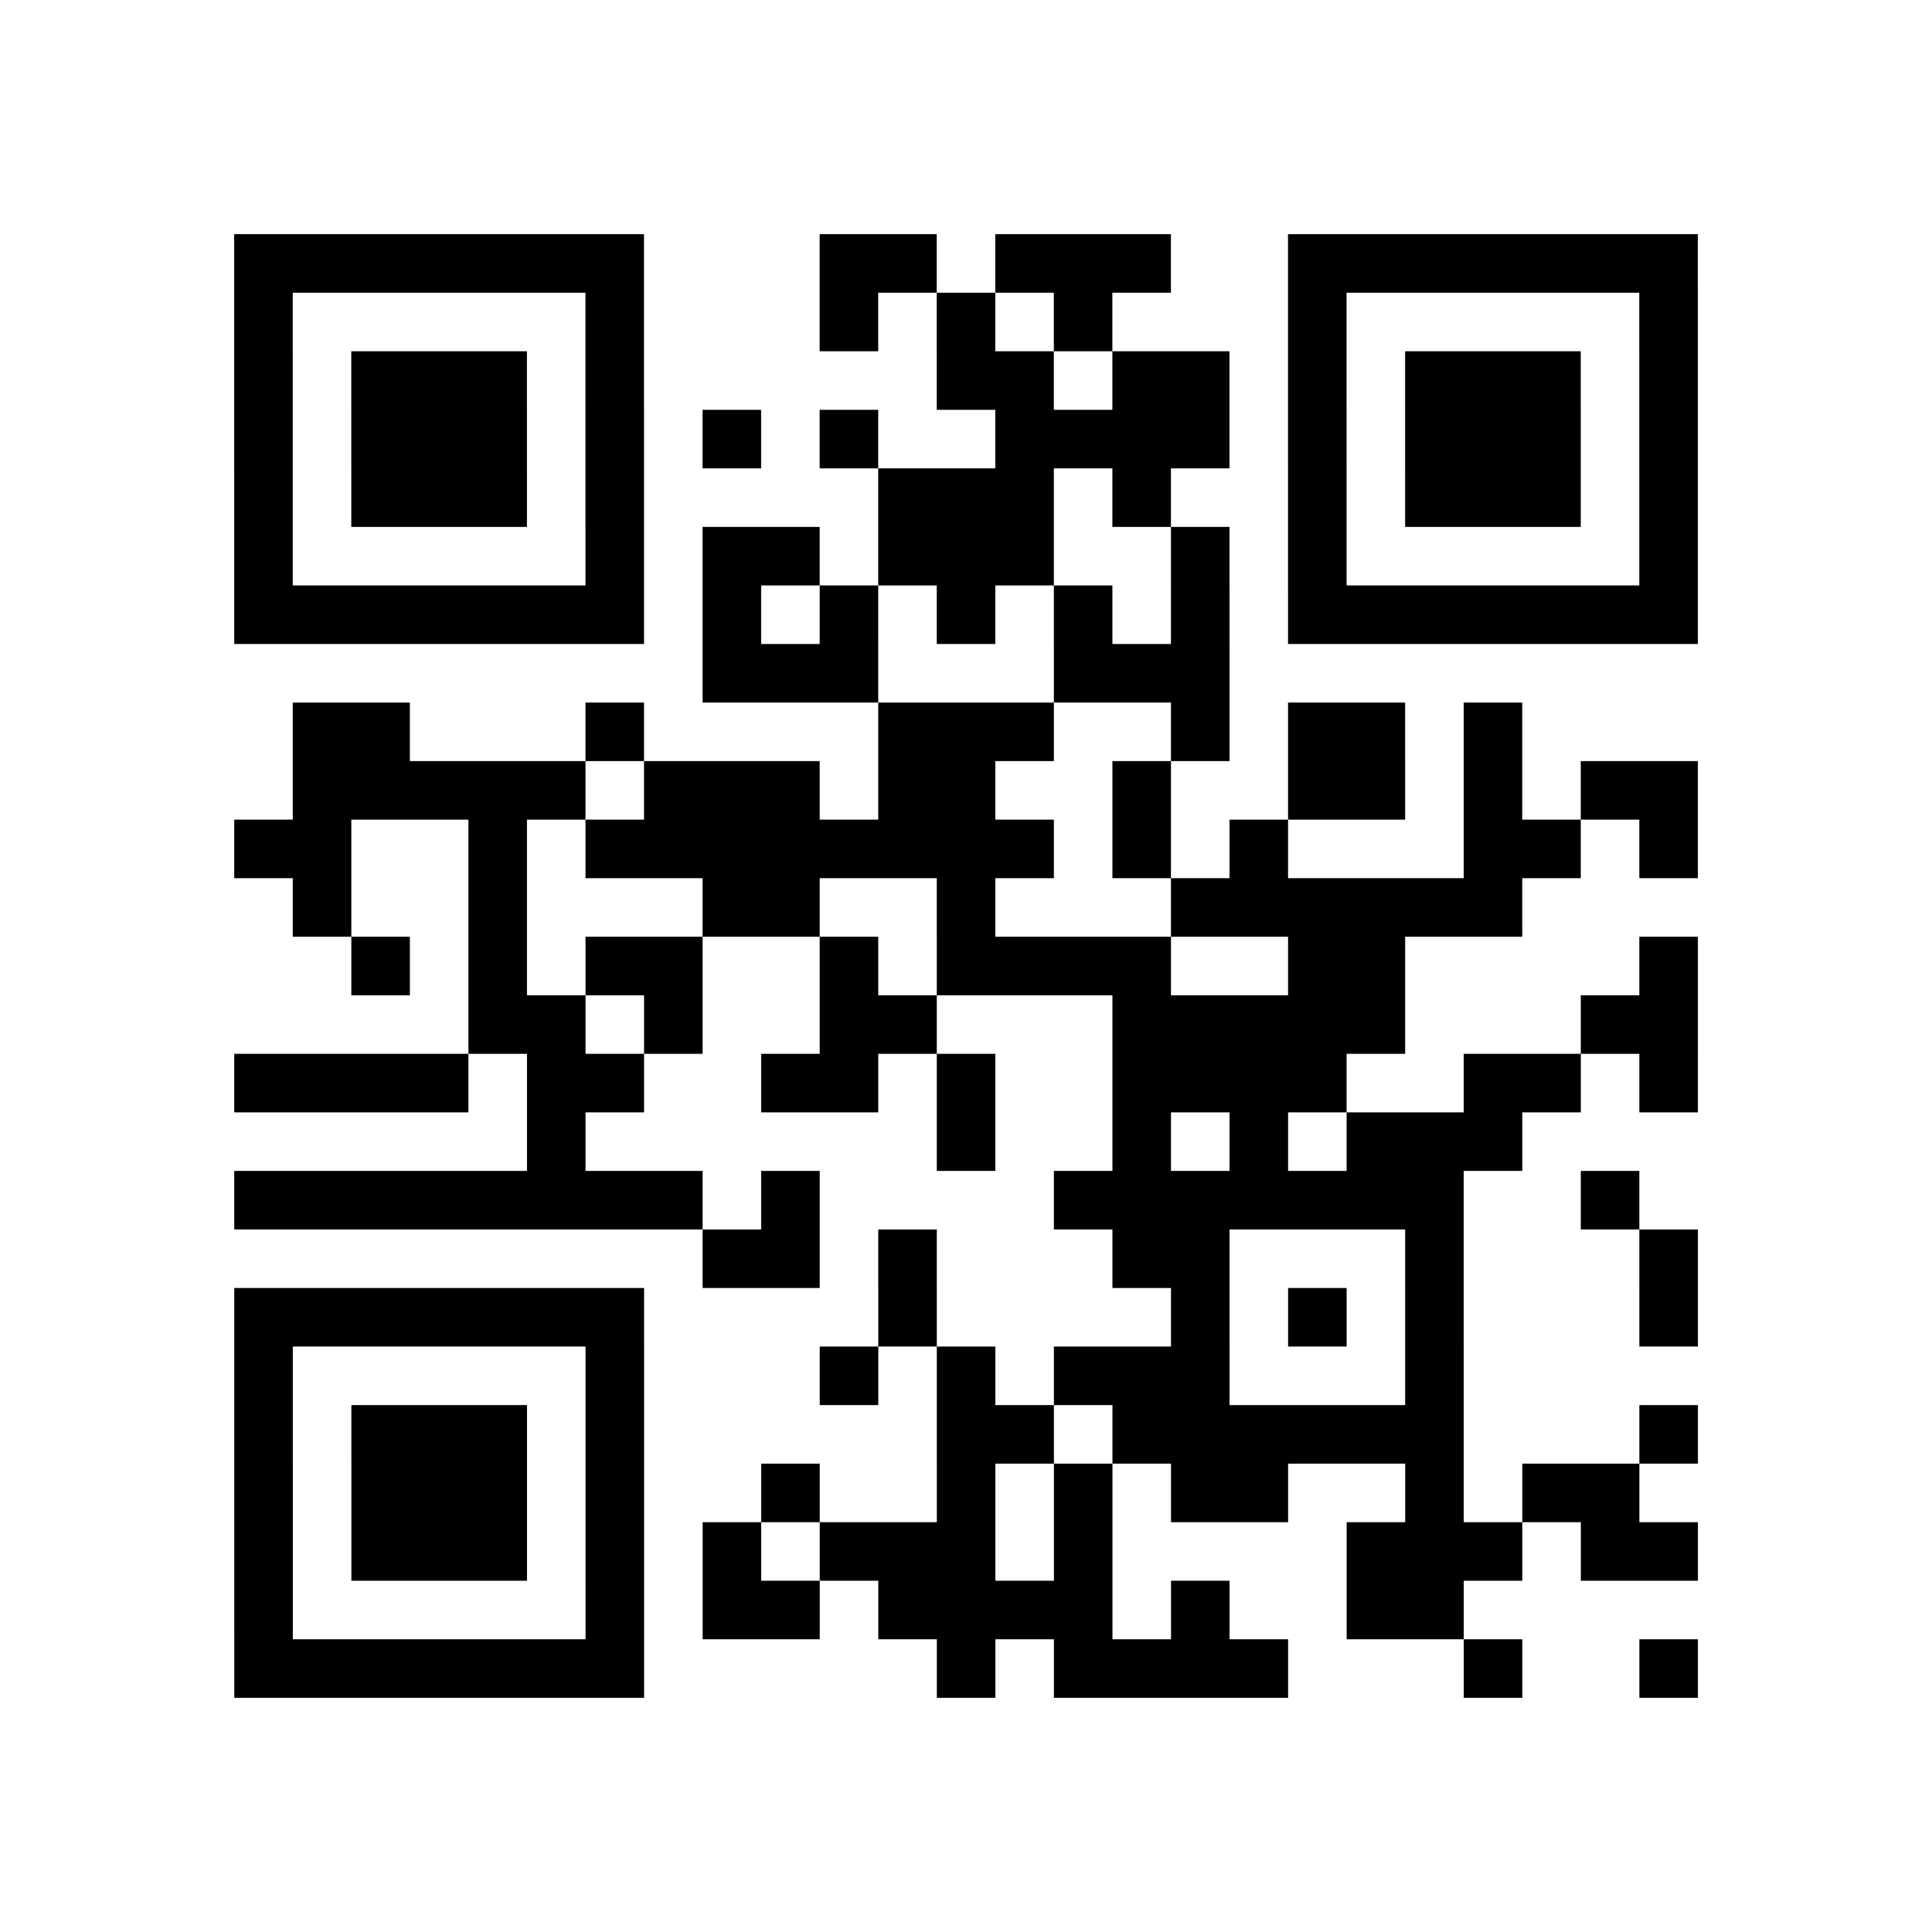 <?xml version="1.0" encoding="utf-8"?>
<svg xmlns="http://www.w3.org/2000/svg" width="132" height="132" class="segno"><path transform="scale(4)" class="qrline" stroke="#000" d="M4 4.5h7m3 0h2m1 0h3m2 0h7m-25 1h1m5 0h1m3 0h1m1 0h1m1 0h1m3 0h1m5 0h1m-25 1h1m1 0h3m1 0h1m5 0h2m1 0h2m1 0h1m1 0h3m1 0h1m-25 1h1m1 0h3m1 0h1m1 0h1m1 0h1m2 0h4m1 0h1m1 0h3m1 0h1m-25 1h1m1 0h3m1 0h1m4 0h3m1 0h1m2 0h1m1 0h3m1 0h1m-25 1h1m5 0h1m1 0h2m1 0h3m2 0h1m1 0h1m5 0h1m-25 1h7m1 0h1m1 0h1m1 0h1m1 0h1m1 0h1m1 0h7m-17 1h3m3 0h3m-16 1h2m3 0h1m4 0h3m2 0h1m1 0h2m1 0h1m-21 1h5m1 0h3m1 0h2m2 0h1m2 0h2m1 0h1m1 0h2m-25 1h2m2 0h1m1 0h8m1 0h1m1 0h1m3 0h2m1 0h1m-24 1h1m2 0h1m3 0h2m2 0h1m3 0h6m-20 1h1m1 0h1m1 0h2m2 0h1m1 0h4m2 0h2m4 0h1m-21 1h2m1 0h1m2 0h2m3 0h5m3 0h2m-25 1h4m1 0h2m2 0h2m1 0h1m2 0h4m2 0h2m1 0h1m-20 1h1m6 0h1m2 0h1m1 0h1m1 0h3m-22 1h8m1 0h1m4 0h7m2 0h1m-16 1h2m1 0h1m3 0h2m3 0h1m3 0h1m-25 1h7m4 0h1m4 0h1m1 0h1m1 0h1m3 0h1m-25 1h1m5 0h1m3 0h1m1 0h1m1 0h3m3 0h1m-21 1h1m1 0h3m1 0h1m5 0h2m1 0h6m3 0h1m-25 1h1m1 0h3m1 0h1m2 0h1m2 0h1m1 0h1m1 0h2m2 0h1m1 0h2m-24 1h1m1 0h3m1 0h1m1 0h1m1 0h3m1 0h1m4 0h3m1 0h2m-25 1h1m5 0h1m1 0h2m1 0h4m1 0h1m2 0h2m-21 1h7m5 0h1m1 0h4m3 0h1m2 0h1"/></svg>
